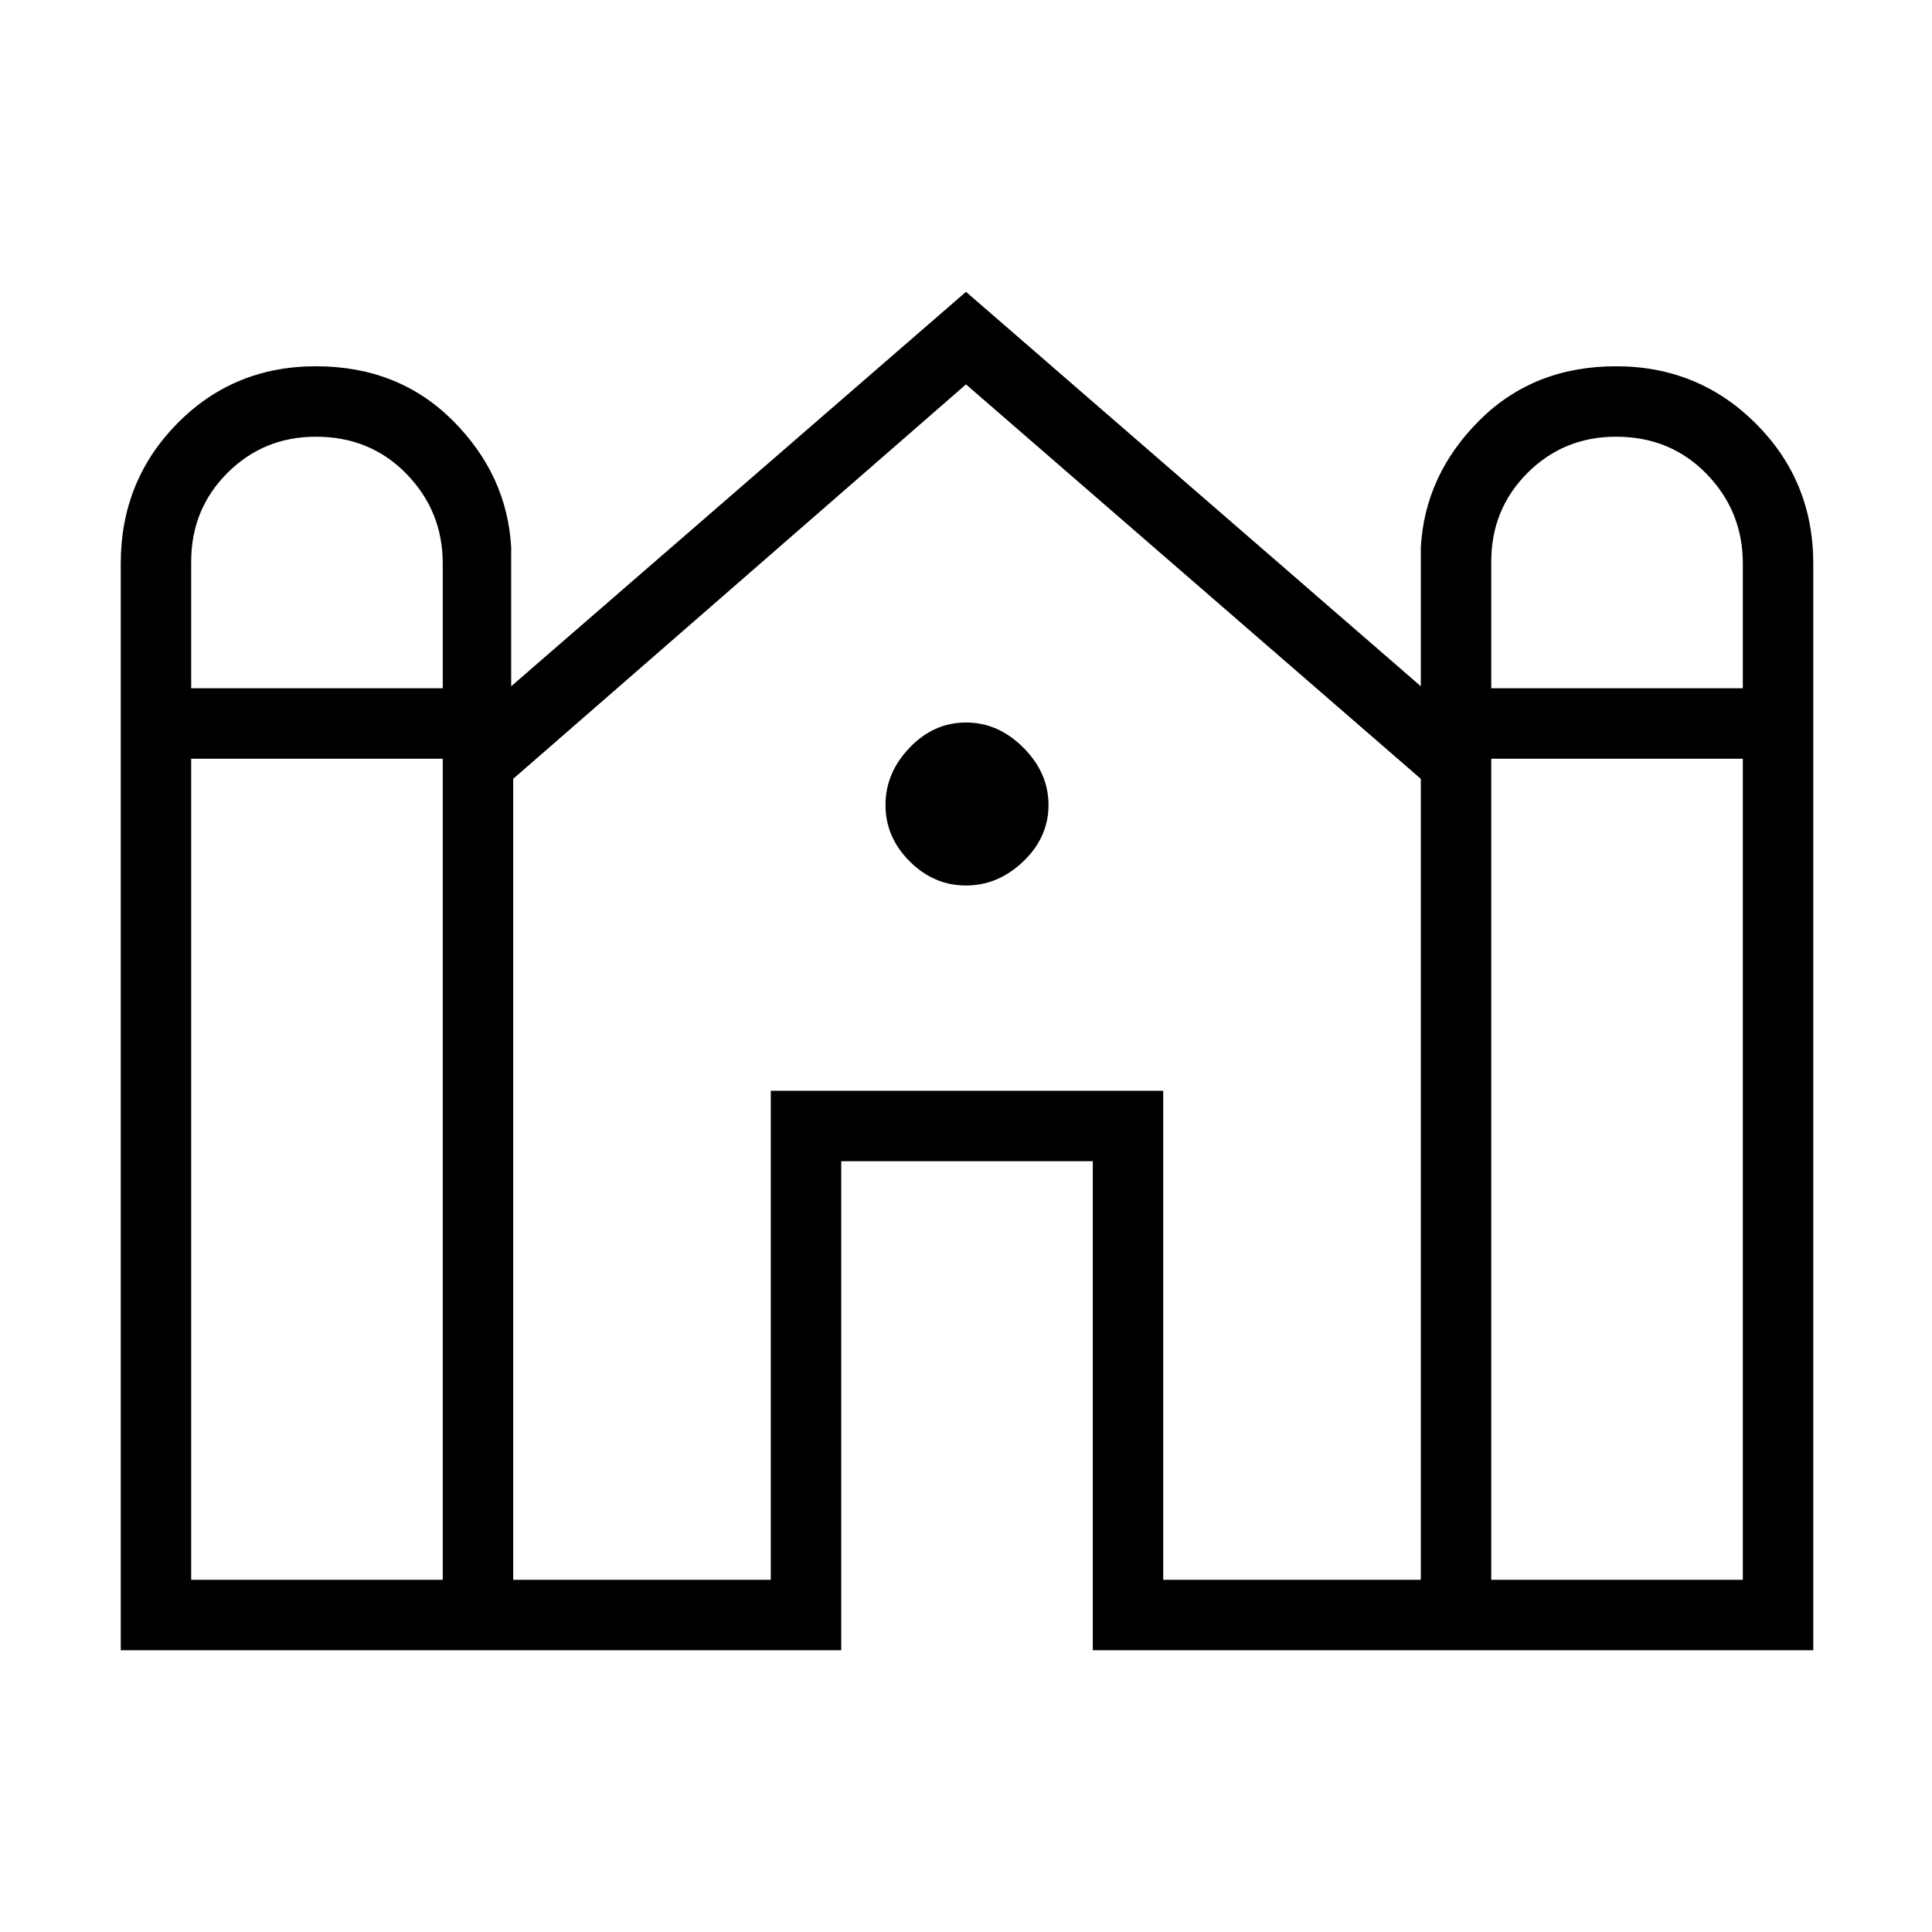 <svg xmlns="http://www.w3.org/2000/svg" height="48" width="48"><path d="M3 41V14Q3 11.95 4.4 10.525Q5.8 9.1 7.85 9.1Q9.9 9.1 11.25 10.45Q12.6 11.8 12.7 13.6V17.05L24 7.25L35.3 17.05V13.6Q35.4 11.8 36.75 10.45Q38.1 9.1 40.15 9.1Q42.2 9.1 43.625 10.525Q45.05 11.95 45.05 14V41H27.15V28.85H20.9V41ZM37.05 17.1H43.3V14Q43.3 12.7 42.4 11.775Q41.5 10.85 40.15 10.85Q38.85 10.85 37.95 11.75Q37.05 12.65 37.05 13.95ZM4.75 17.1H11V14Q11 12.7 10.1 11.775Q9.2 10.85 7.85 10.85Q6.55 10.85 5.65 11.75Q4.75 12.65 4.75 13.95ZM4.75 39.25H11V18.85H4.75ZM12.75 39.25H19.15V27.1H28.9V39.25H35.3V19.35L24 9.55L12.75 19.35ZM37.05 39.25H43.3V18.85H37.05ZM24 22Q23.2 22 22.6 21.4Q22 20.8 22 20Q22 19.2 22.6 18.575Q23.2 17.95 24 17.95Q24.8 17.95 25.425 18.575Q26.05 19.2 26.05 20Q26.05 20.8 25.425 21.4Q24.8 22 24 22Z"/></svg>